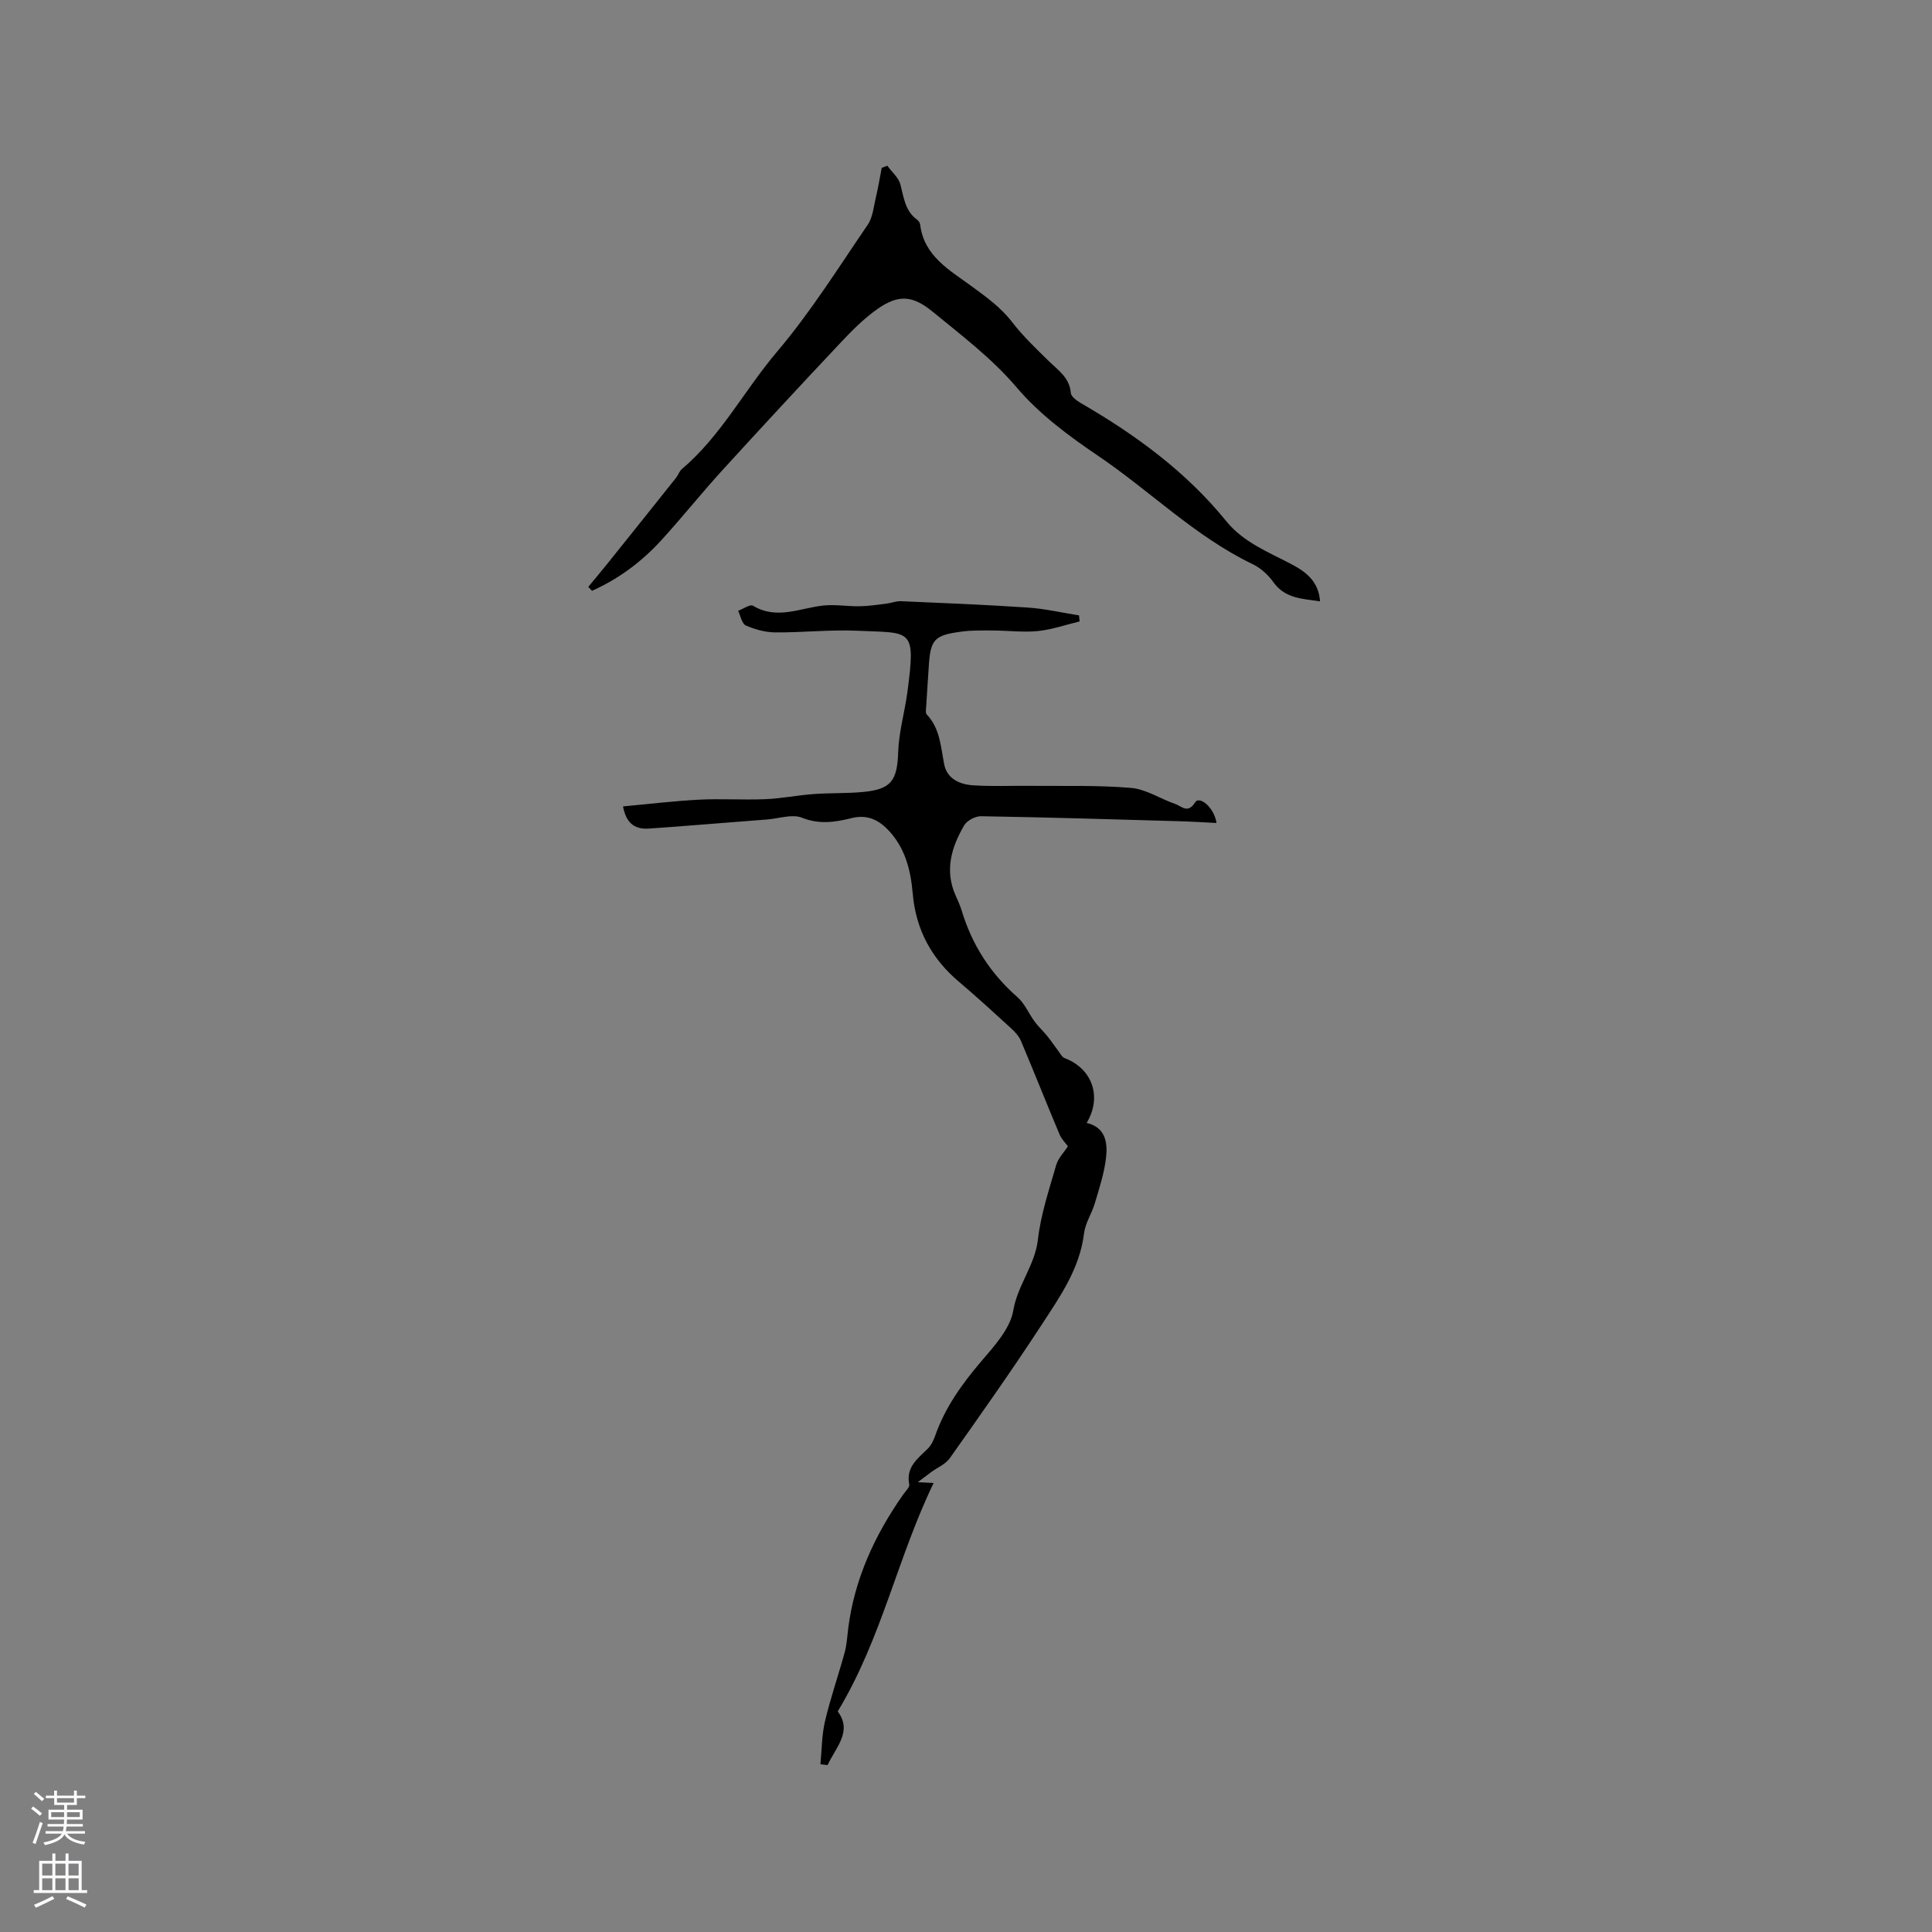 <svg enable-background="new 0 0 400 400" viewBox="0 0 400 400" xmlns="http://www.w3.org/2000/svg"><rect x="0" y="0" width="400" height="400" fill="#808080" stroke="none"/><path d="m169.86 365.27c.29-2.98.27-6.03.95-8.92 1.14-4.82 2.78-9.52 4.09-14.3.43-1.58.5-3.26.71-4.89 1.3-10.27 5.51-19.35 11.39-27.74.48-.68 1.37-1.5 1.25-2.09-.72-3.6 1.75-5.34 3.85-7.41.72-.71 1.19-1.75 1.54-2.73 2.04-5.79 5.5-10.62 9.46-15.27 2.72-3.19 6.04-6.79 6.69-10.61.91-5.3 4.49-9.34 5.1-14.69.6-5.21 2.32-10.32 3.78-15.4.41-1.43 1.62-2.64 2.43-3.9-.4-.56-1.29-1.41-1.73-2.45-2.71-6.43-5.27-12.92-7.99-19.35-.43-1.02-1.28-1.93-2.12-2.69-3.52-3.22-7.04-6.45-10.68-9.53-5.71-4.82-8.96-10.8-9.61-18.3-.42-4.89-1.58-9.6-5.24-13.32-2.13-2.16-4.45-3.04-7.45-2.29-3.39.84-6.65 1.34-10.24-.09-2.02-.81-4.76.17-7.17.36-5.35.42-10.7.85-16.05 1.26-2.85.22-5.7.44-8.55.63-3.06.2-4.67-1.34-5.28-4.59 5.4-.5 10.59-1.13 15.8-1.4 4.55-.23 9.12.09 13.68-.1 3.34-.14 6.65-.82 9.99-1.06 3.37-.25 6.76-.11 10.12-.42 5.98-.54 7.18-2.38 7.38-8.29.14-4.18 1.37-8.31 1.92-12.49 1.74-13.23.88-12.11-10.32-12.61-5.67-.26-11.37.39-17.05.34-2.05-.02-4.2-.6-6.09-1.43-.82-.36-1.09-1.99-1.6-3.04 1.05-.38 2.48-1.41 3.08-1.05 4.93 2.96 9.69.49 14.54-.04 2.48-.27 5.03.19 7.54.15 1.84-.03 3.69-.32 5.52-.54 1.01-.12 2.02-.55 3.01-.51 8.77.38 17.54.73 26.3 1.32 3.55.24 7.06 1.06 10.59 1.62.04.42.08.83.12 1.25-2.87.69-5.71 1.69-8.62 1.99-3.03.31-6.13-.1-9.2-.11-2.21-.01-4.45-.07-6.64.23-5.72.76-6.43 1.63-6.78 7.39-.16 2.65-.36 5.29-.51 7.93-.04.62-.21 1.5.11 1.84 2.76 2.92 2.89 6.67 3.6 10.3.59 3.03 3.24 4.18 5.98 4.36 3.9.26 7.83.07 11.74.11 6.99.07 14.01-.16 20.97.43 3.13.26 6.08 2.27 9.17 3.33 1.3.45 2.58 2.1 4.1-.35.88-1.42 3.97 1.07 4.42 4.28-2.66-.13-5.22-.3-7.79-.37-13.65-.39-27.3-.8-40.95-1.03-1.19-.02-2.93.9-3.51 1.91-2.62 4.5-4.07 9.28-1.78 14.46.47 1.06.97 2.13 1.3 3.24 2.14 7.06 5.96 12.98 11.53 17.86 1.52 1.33 2.35 3.43 3.59 5.1.78 1.06 1.78 1.96 2.61 2.99.79.98 1.49 2.04 2.25 3.04.4.53.77 1.27 1.31 1.48 5.66 2.14 7.84 7.94 4.56 13.42 3.94.92 4.37 4.12 4.01 7.23-.36 3.17-1.4 6.29-2.31 9.38-.62 2.12-1.98 4.1-2.24 6.24-.89 7.37-5.03 13.19-8.87 19.08-6.08 9.32-12.51 18.41-18.93 27.49-.88 1.24-2.55 1.92-3.85 2.87-.7.51-1.38 1.04-2.78 2.1 1.49.07 2.02.1 3.29.16-7.47 15.4-10.79 32.3-19.86 47.29 3.12 4.13-.41 7.44-2.1 11.11-.49-.06-.99-.11-1.48-.17z" fill="#010000"/><path d="m121.8 121.51c1.36-1.65 2.73-3.28 4.07-4.95 4.7-5.86 9.4-11.73 14.08-17.61.46-.58.69-1.38 1.23-1.84 8.07-6.83 12.92-16.29 19.65-24.23 6.96-8.2 12.73-17.43 18.82-26.34 1.06-1.55 1.23-3.75 1.69-5.68.48-2.02.82-4.07 1.21-6.11.39-.15.77-.29 1.16-.44.93 1.29 2.33 2.45 2.71 3.88.7 2.68.95 5.44 3.41 7.26.32.23.64.66.68 1.03.76 6.55 6.15 9.47 10.62 12.76 3.09 2.27 6.06 4.38 8.44 7.47 2.24 2.91 4.95 5.48 7.59 8.07 1.95 1.91 4.29 3.41 4.54 6.58.06.77 1.26 1.62 2.12 2.12 11.32 6.56 21.76 14.19 30.07 24.43 3.55 4.37 8.64 6.35 13.4 8.85 3.07 1.61 5.72 3.58 6.01 7.74-3.69-.55-7.24-.56-9.67-3.98-1.07-1.51-2.63-2.93-4.29-3.72-11.93-5.74-21.25-15.18-32.08-22.49-6.02-4.07-12.07-8.57-16.73-14.05-5.18-6.09-11.36-10.74-17.39-15.69-4.23-3.48-7.18-3.65-11.62-.49-2.79 1.98-5.25 4.49-7.61 7-8.2 8.71-16.33 17.48-24.39 26.32-4.28 4.7-8.25 9.67-12.53 14.37-4.08 4.49-8.87 8.07-14.42 10.55-.25-.27-.51-.54-.77-.81z" fill="#010000"/><g fill="#fbfafc"><path d="m6.44 374.46.42-.45c.65.47 1.27.95 1.85 1.44l-.45.49c-.65-.56-1.25-1.06-1.82-1.48m.93 7.33-.63-.26c.55-1.36 1.05-2.8 1.52-4.33.19.1.38.19.59.27-.46 1.29-.95 2.73-1.48 4.32m-.38-10.38.44-.42c.43.34 1.01.82 1.74 1.44l-.49.49c-.53-.51-1.09-1.01-1.69-1.51m2.5.35h1.72v-1.04h.59v1.04h3.52v-1.04h.59v1.04h1.75v.53h-1.75v1.42h-2.03v.97h3.22v2.03h-3.24c0 .35-.01.66-.03.93h3.32v.53h-3.37c-.03.27-.08.58-.15.94h3.96v.53h-3.71c.67.92 1.93 1.48 3.79 1.68-.13.24-.23.44-.29.59-2.13-.38-3.48-1.08-4.04-2.12-.43.97-1.77 1.72-4.03 2.23-.09-.19-.2-.37-.33-.55 2.1-.42 3.37-1.03 3.81-1.83h-3.36v-.53h3.58c.08-.29.13-.61.16-.94h-3.33v-.53h3.39c.02-.27.04-.58.04-.93h-3.23v-2.03h3.25v-.97h-2.07v-1.42h-1.73zm1.12 3.44v1h2.65c.01-.3.02-.44.01-.4v-.25-.35zm1.19-2h3.52v-.91h-3.52zm4.71 2h-2.63v.59c0 .15-.01.28-.01.4h2.64z"/><path d="m13.56 383.74h.63v1.52h2.72v6.07h1.13v.6h-11.06v-.6h1.13v-6.07h2.73v-1.52h.63v1.52h2.1v-1.52zm-2.69 8.83.38.56c-1.24.63-2.53 1.25-3.85 1.85-.1-.21-.21-.42-.34-.63 1.36-.55 2.63-1.15 3.81-1.78m-2.13-4.27h2.1v-2.45h-2.1zm0 3.04h2.1v-2.46h-2.1zm2.72-3.04h2.1v-2.45h-2.1zm0 3.04h2.1v-2.46h-2.1zm6.07 3.6c-1.41-.71-2.7-1.3-3.86-1.78l.35-.56c1.45.62 2.75 1.19 3.88 1.72zm-1.25-9.09h-2.1v2.45h2.1zm-2.09 5.49h2.1v-2.46h-2.1z"/></g></svg>